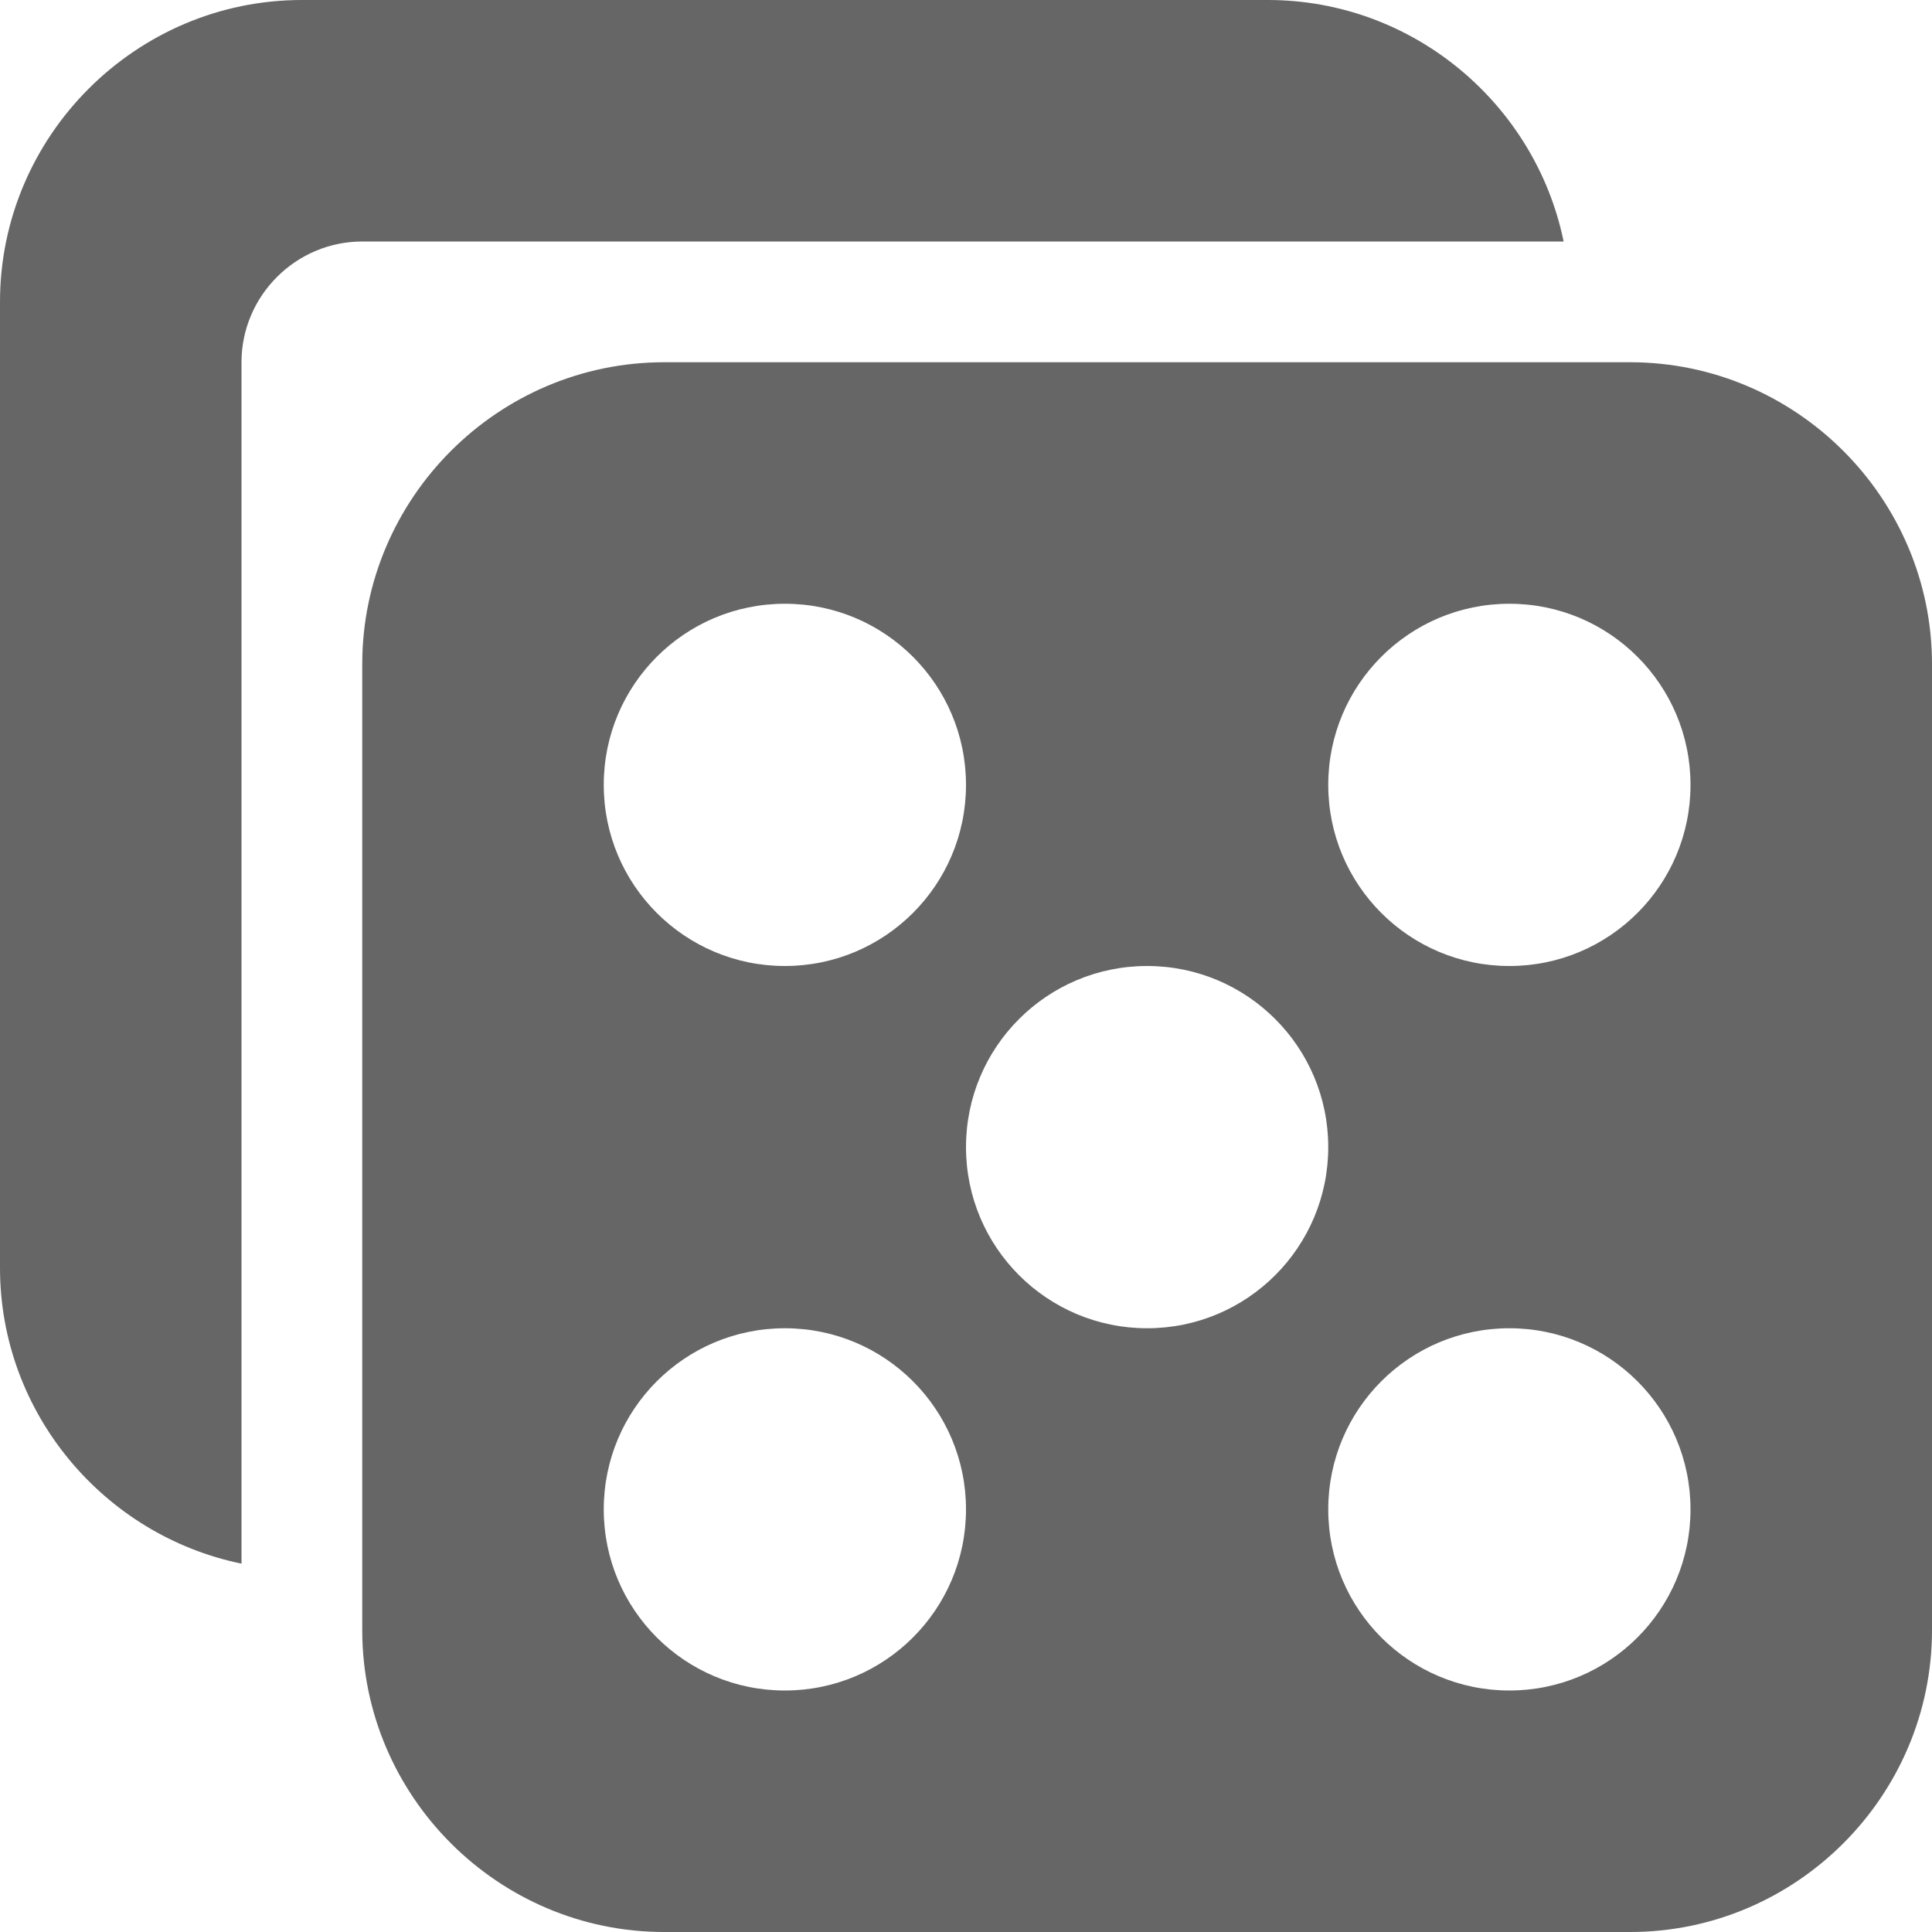 <?xml version="1.0" encoding="utf-8"?> <!-- Generator: IcoMoon.io --> <!DOCTYPE svg PUBLIC "-//W3C//DTD SVG 1.1//EN" "http://www.w3.org/Graphics/SVG/1.1/DTD/svg11.dtd"> <svg width="24" height="24" viewBox="0 0 24 24" xmlns="http://www.w3.org/2000/svg" xmlns:xlink="http://www.w3.org/1999/xlink" fill="#666666"><g><path d="M 20.25,4.5L 8.25,4.5 c-2.063,0-3.75,1.688-3.75,3.75l0,12 c0,2.063, 1.688,3.75, 3.75,3.75l 12,0 c 2.063,0, 3.75-1.688, 3.75-3.75L 24,8.25 C 24,6.188, 22.313,4.5, 20.25,4.5z M 9.75,21 c-1.243,0-2.25-1.007-2.25-2.25s 1.007-2.25, 2.25-2.25s 2.25,1.007, 2.25,2.25S 10.993,21, 9.75,21z M 9.75,12c-1.243,0-2.25-1.007-2.25-2.25s 1.007-2.25, 2.25-2.25 s 2.25,1.007, 2.25,2.25S 10.993,12, 9.75,12z M 14.25,16.5c-1.243,0-2.25-1.007-2.25-2.25s 1.007-2.25, 2.25-2.25s 2.25,1.007, 2.25,2.25S 15.493,16.5, 14.25,16.5z M 18.75,21 c-1.243,0-2.25-1.007-2.25-2.25s 1.007-2.25, 2.25-2.25s 2.25,1.007, 2.25,2.25S 19.993,21, 18.75,21z M 18.75,12c-1.243,0-2.25-1.007-2.25-2.25s 1.007-2.25, 2.25-2.25 s 2.25,1.007, 2.25,2.25S 19.993,12, 18.75,12z M 19.424,3C 19.074,1.294, 17.556,0, 15.75,0L 3.75,0 C 1.688,0,0,1.688,0,3.75l0,12 c0,1.806, 1.294,3.324, 3,3.674L 3,4.5 c0-0.825, 0.675-1.5, 1.5-1.5L 19.424,3 z"></path></g></svg>